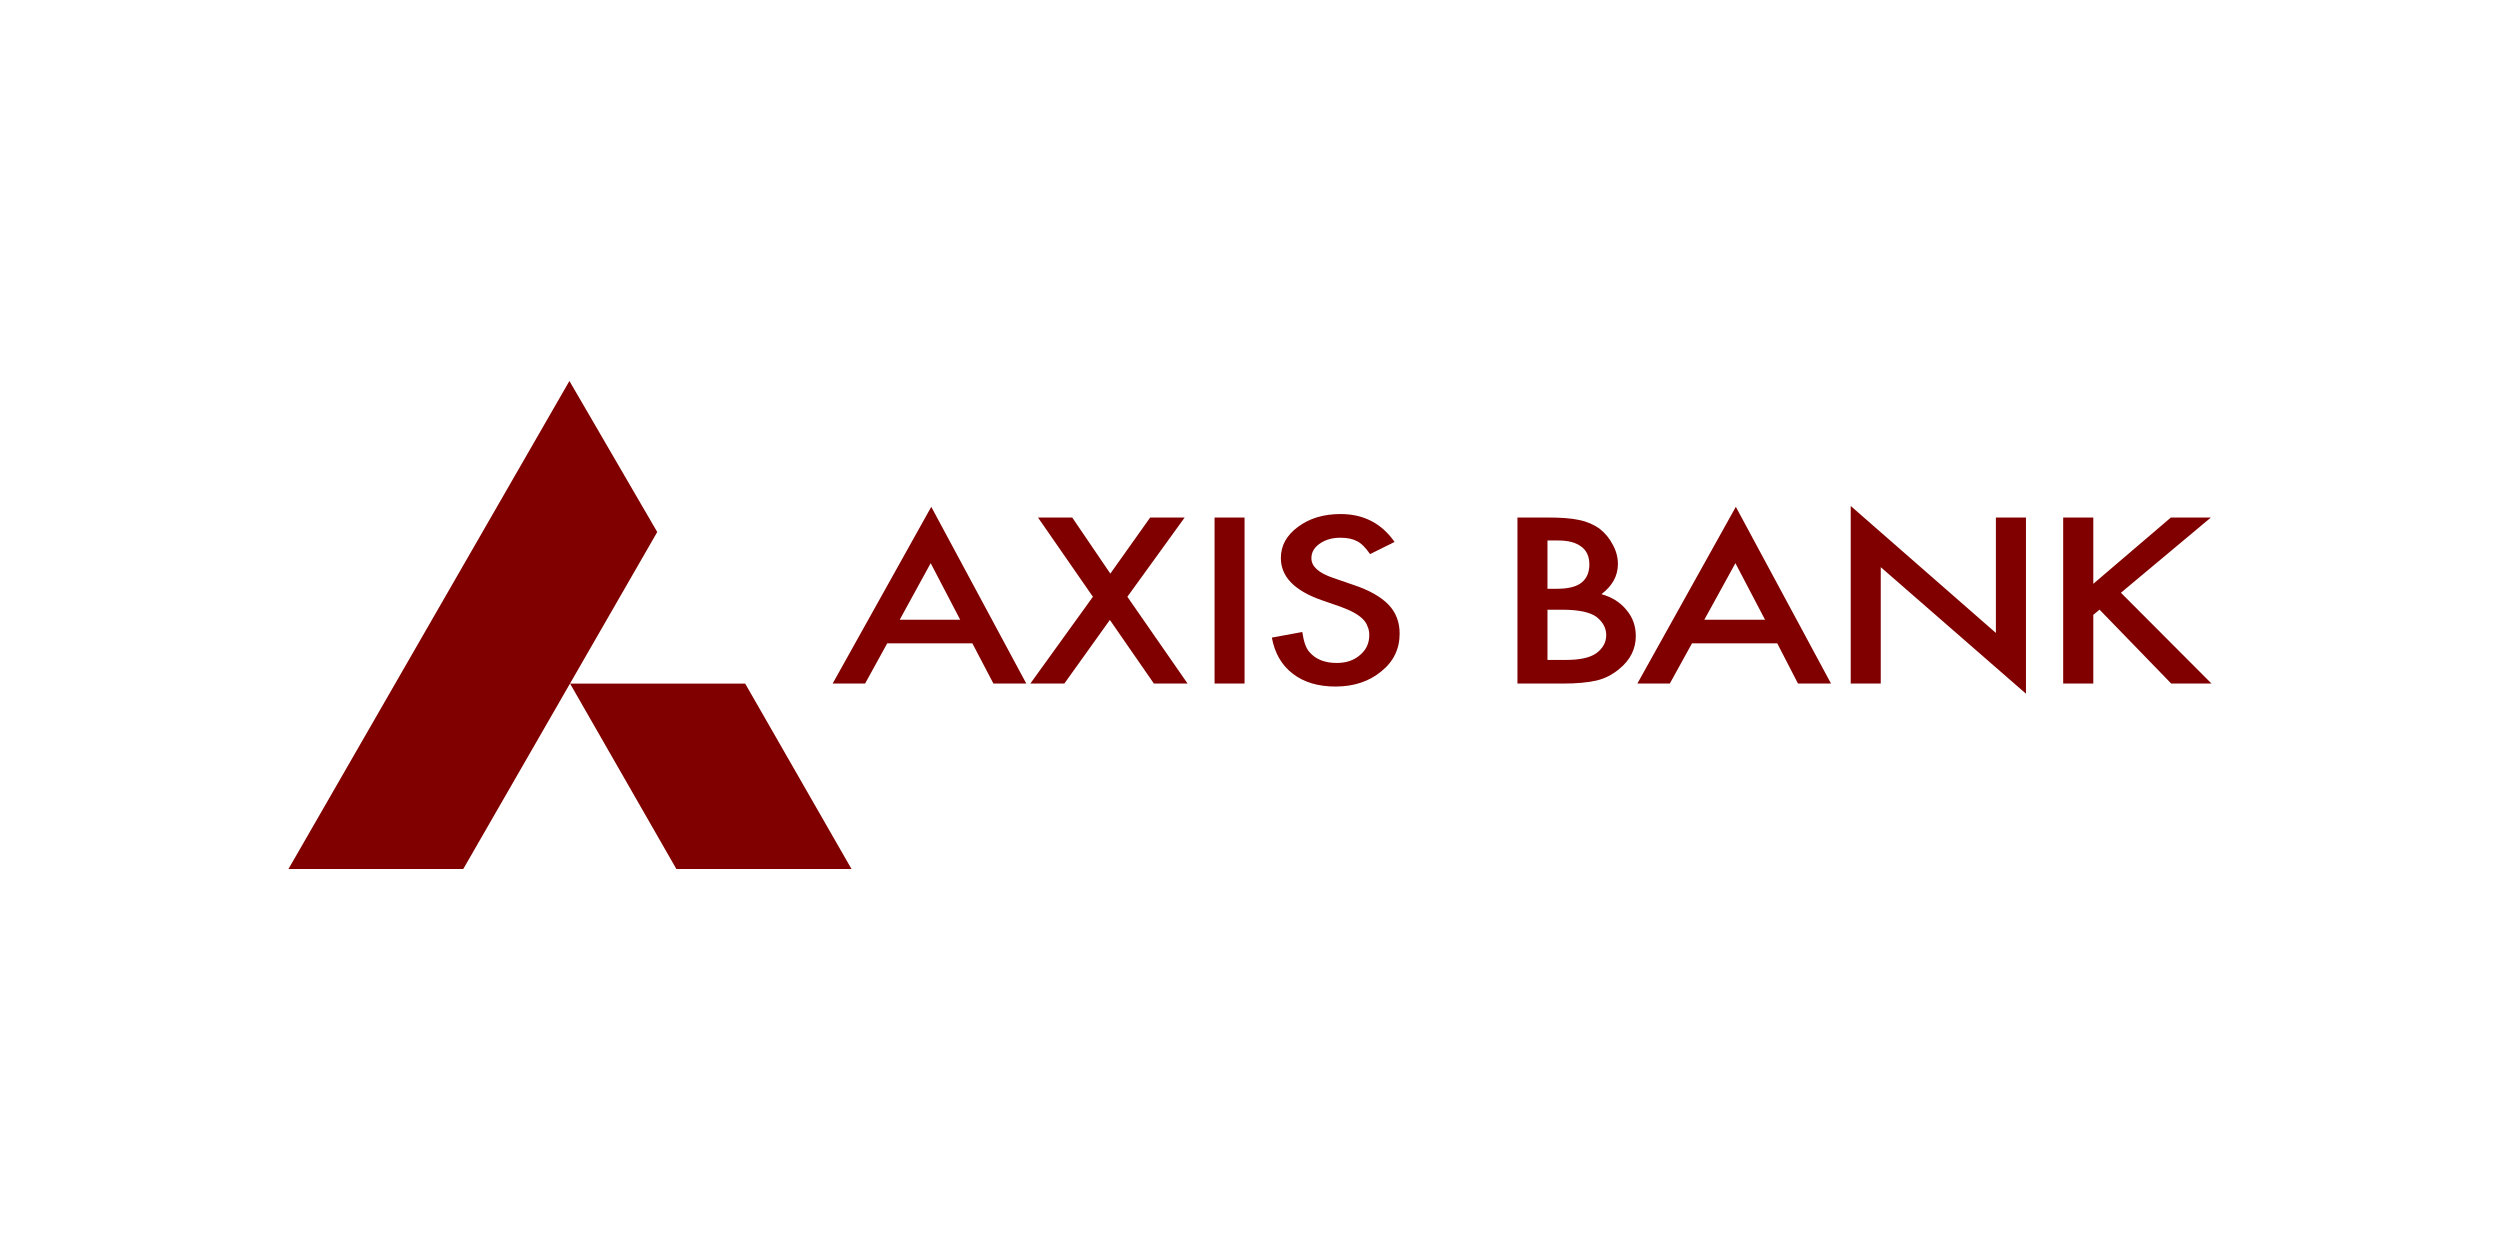 <svg xmlns="http://www.w3.org/2000/svg" height="50" width="100" viewBox="-41.818 -17.688 362.426 106.129"><defs><clipPath id="a"><path d="M27 27h1353.599v939.6H27z"/></clipPath></defs><g clip-path="url(#a)" transform="matrix(1.25 0 0 -1.25 -108.521 230.867)" fill="#00f"><path d="M152.12 128.092h-20.312l-12.333 21.507h20.309zm-32.718 56.602l10.185-17.516-22.498-39.086h-20.273zm45.321-27.69l-3.423 6.558-3.591-6.558zm1.413-2.74h-9.876l-2.568-4.664h-3.763l11.438 20.499 11.022-20.499h-3.813zm13.978 5.402l-6.367 9.191h3.969l4.419-6.505 4.621 6.505h4l-6.645-9.191 6.985-10.066h-3.907l-5.108 7.38-5.28-7.38h-3.943zm17.588-10.066h-3.479v19.258h3.478zm17.398 16.424l-2.841-1.409c-.53.765-1.026 1.264-1.513 1.499-.498.268-1.136.399-1.928.399-.96 0-1.758-.23-2.41-.696-.635-.444-.954-1.005-.953-1.684 0-.953.841-1.705 2.509-2.274l2.306-.795c1.874-.614 3.243-1.401 4.12-2.304.88-.918 1.298-2.031 1.298-3.368 0-1.765-.703-3.241-2.128-4.379-1.417-1.177-3.201-1.758-5.314-1.758-2.005 0-3.664.492-4.962 1.495-1.298 1.005-2.089 2.393-2.416 4.18l3.529.652c.168-1.139.435-1.905.846-2.343.711-.826 1.773-1.249 3.142-1.249 1.095 0 1.989.294 2.704.916.724.601 1.077 1.376 1.077 2.304 0 .372-.054.72-.204 1.02-.1.326-.298.603-.559.867-.254.248-.613.515-1.029.738-.416.235-.914.434-1.492.663l-2.227.771c-3.178 1.11-4.742 2.738-4.742 4.888 0 1.45.666 2.644 1.986 3.615 1.318.988 2.97 1.491 4.945 1.489 2.658 0 4.758-1.08 6.256-3.237m17.734-13.682h2.157c1.589 0 2.747.253 3.486.76.772.565 1.17 1.27 1.17 2.117 0 .838-.398 1.539-1.137 2.12-.731.526-2.025.824-3.911.824h-1.765zm0 8.25h1.104c1.292 0 2.251.235 2.848.715.596.481.906 1.183.906 2.103 0 .92-.31 1.612-.924 2.062-.628.485-1.519.721-2.7.721h-1.234zm-3.482-10.992v19.258h3.482c1.545 0 2.775-.086 3.694-.291.925-.193 1.705-.546 2.339-.999.655-.511 1.155-1.116 1.542-1.864.4-.719.594-1.477.594-2.232 0-1.379-.643-2.545-1.91-3.504 1.238-.347 2.194-.959 2.903-1.834.727-.861 1.081-1.857 1.081-3.028 0-1.492-.634-2.764-1.917-3.811-.763-.642-1.625-1.093-2.582-1.331-1.051-.247-2.359-.364-3.942-.364zm28.715 7.404l-3.436 6.558-3.606-6.558zm1.417-2.74h-9.89l-2.571-4.664h-3.765l11.421 20.499 11.041-20.499h-3.832zm8.519-4.664v20.597l16.837-14.725v13.386h3.488v-20.433l-16.841 14.675v-13.5zm28.134 11.569l8.998 7.688h4.641l-10.435-8.725 10.507-10.532h-4.671l-8.314 8.571-.726-.602v-7.969h-3.493v19.257h3.493z" fill="maroon"/></g></svg>